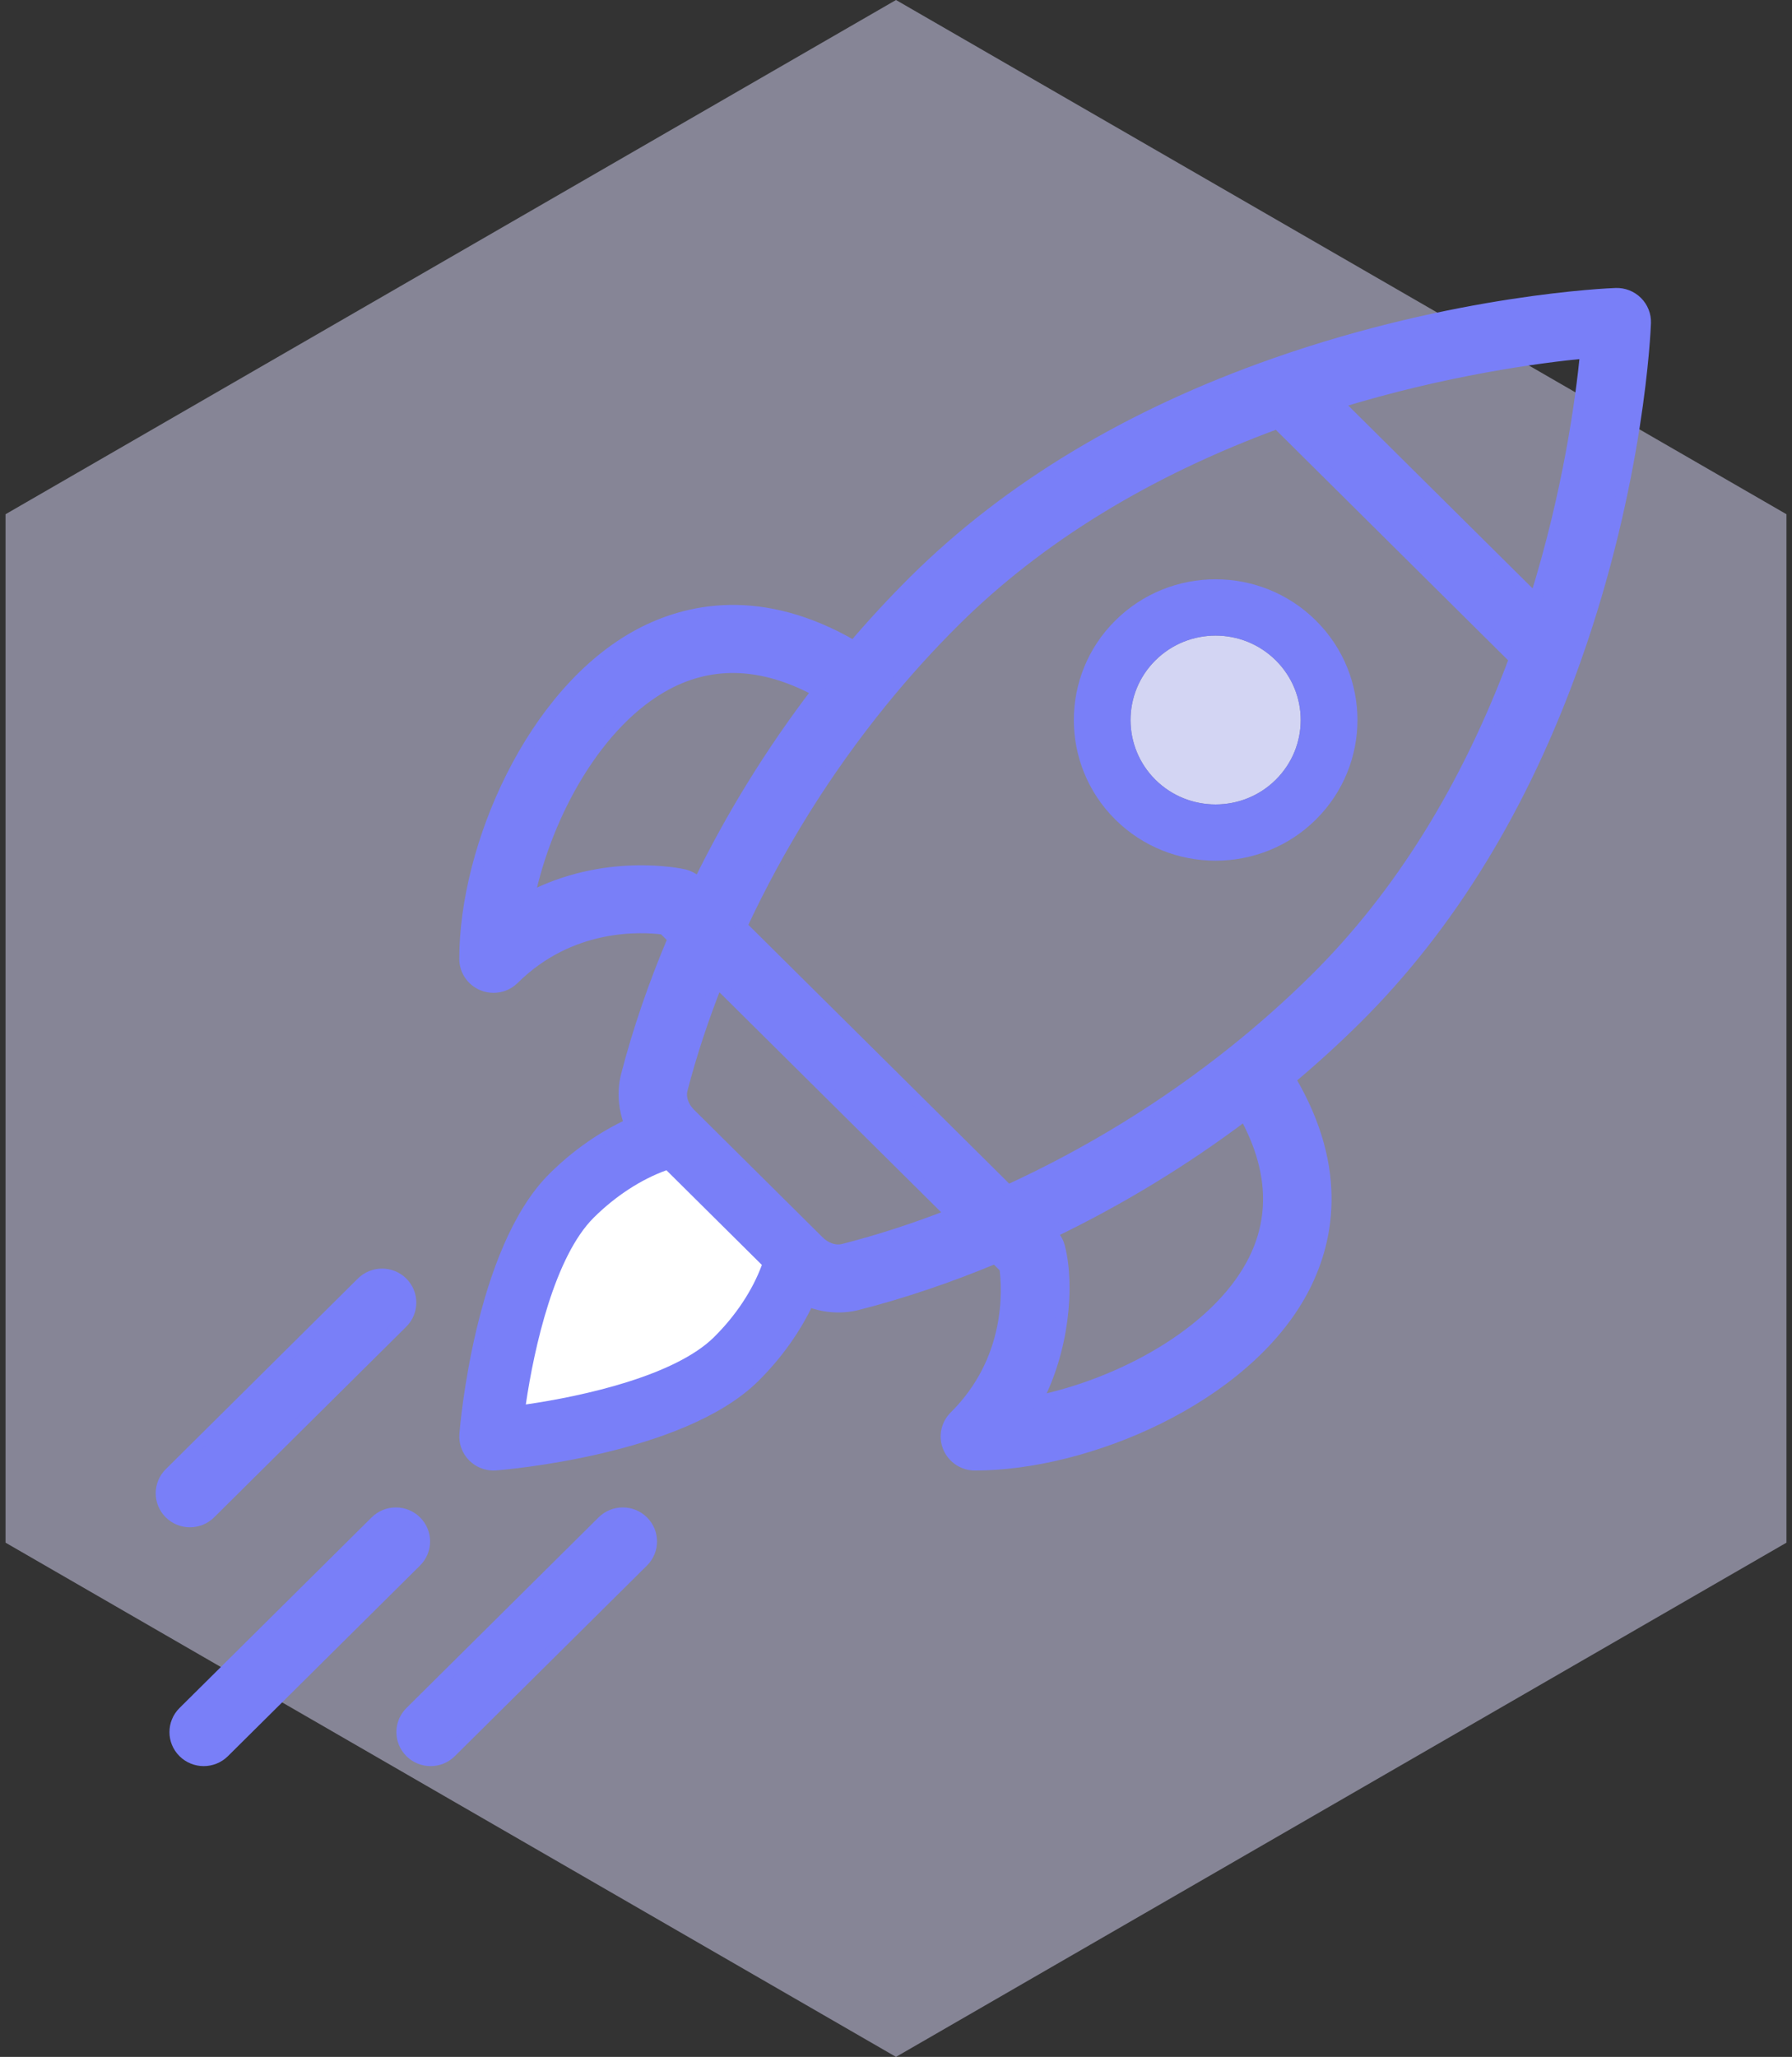 <?xml version="1.0" encoding="UTF-8"?>
<svg width="122px" height="140px" viewBox="0 0 122 140" version="1.1" xmlns="http://www.w3.org/2000/svg" xmlns:xlink="http://www.w3.org/1999/xlink">
    <rect x="0" y="0" width="122" height="140" fill="#333333" stroke="none"/>
    <!-- Generator: Sketch 52 (66869) - http://www.bohemiancoding.com/sketch -->
    <title>Group 32</title>
    <desc>Created with Sketch.</desc>
    <g id="Landing-page" stroke="none" stroke-width="1" fill="none" fill-rule="evenodd">
        <g id="landing-page_UI" transform="translate(-777, -875)">
            <g id="Group-32" transform="translate(768, 875)">
                <polygon id="Polygon-Copy" fill="#DAD9FA" fill-rule="nonzero" opacity="0.5" transform="translate(70, 70) rotate(-360) translate(-70, -70) " points="70 0 130.622 35 130.622 105 70 140 9.378 105 9.378 35"></polygon>
                <path d="" id="Path-11" stroke="#979797" fill-rule="nonzero"></path>
                <g id="Group-29" transform="translate(20, 20)">
                    <g id="Group-27">
                        <path d="M67.661,24.945 C69.925,22.699 73.59,22.699 75.854,24.945 C78.118,27.19 78.119,30.827 75.854,33.073 C73.596,35.313 69.921,35.313 67.661,33.073 C65.403,30.831 65.403,27.185 67.661,24.945 Z" id="Shape" fill="#D3D5F3" fill-rule="nonzero"></path>
                        <path d="M78.586,35.782 C82.359,32.039 82.359,25.979 78.586,22.236 C74.812,18.493 68.703,18.492 64.93,22.236 C61.166,25.969 61.166,32.046 64.93,35.782 C68.695,39.515 74.821,39.516 78.586,35.782 Z M67.661,24.945 C69.925,22.699 73.59,22.699 75.854,24.945 C78.118,27.19 78.119,30.827 75.854,33.073 C73.596,35.313 69.921,35.313 67.661,33.073 C65.403,30.831 65.403,27.185 67.661,24.945 Z" id="Shape-Copy" fill="#797FF8" fill-rule="nonzero"></path>
                        <path d="M21.86,47.032 C22.099,47.131 22.35,47.178 22.598,47.178 C23.101,47.178 23.595,46.984 23.964,46.617 C27.843,42.77 32.626,43.011 34.189,43.214 L34.865,43.885 C33.534,47.027 32.462,50.151 31.676,53.19 C31.392,54.289 31.488,55.453 31.91,56.517 C30.05,57.367 28.256,58.615 26.695,60.165 C21.723,65.096 20.714,77.114 20.674,77.623 C20.629,78.182 20.833,78.732 21.233,79.129 C21.597,79.489 22.088,79.69 22.598,79.69 C22.649,79.69 22.7,79.688 22.75,79.684 C23.264,79.644 35.379,78.643 40.35,73.711 C41.912,72.162 43.169,70.383 44.026,68.539 C45.162,68.982 46.331,69.037 47.383,68.77 C50.444,67.99 53.593,66.926 56.761,65.606 L57.437,66.277 C57.642,67.827 57.885,72.573 54.007,76.42 C53.455,76.967 53.289,77.791 53.588,78.507 C53.887,79.223 54.591,79.69 55.372,79.69 C63.016,79.69 73.702,75.174 77.638,67.879 C79.347,64.711 80.511,59.699 76.799,53.444 C78.373,52.125 79.888,50.746 81.318,49.328 C87.694,43.002 92.7,34.814 96.197,24.991 C100.565,12.731 100.983,2.417 100.998,1.984 C101.018,1.453 100.813,0.937 100.434,0.561 C100.055,0.185 99.537,-0.019 98.999,0.001 C98.563,0.017 88.166,0.431 75.808,4.765 C65.905,8.233 57.65,13.199 51.274,19.525 C49.845,20.942 48.455,22.445 47.124,24.007 C40.819,20.325 35.767,21.48 32.573,23.175 C25.219,27.08 20.667,37.68 20.667,45.263 C20.668,46.037 21.138,46.736 21.86,47.032 Z M46.423,65.058 C45.864,65.2 45.217,64.992 44.736,64.515 C35.362,55.216 47.395,67.153 35.966,55.815 C35.484,55.337 35.274,54.695 35.417,54.141 C36.036,51.752 36.845,49.3 37.828,46.825 L53.798,62.666 C51.302,63.643 48.831,64.445 46.423,65.058 Z M74.233,66.071 C71.703,70.761 65.332,74.217 59.527,75.407 C61.378,71.952 61.786,67.553 61.109,64.886 C60.952,64.266 60.545,63.955 60.522,63.918 C65.202,61.67 69.634,58.972 73.748,55.869 C75.758,59.512 75.923,62.938 74.233,66.071 Z M93.529,20.802 L80.03,7.412 C87.385,5.146 93.782,4.298 96.976,3.993 C96.668,7.161 95.813,13.508 93.529,20.802 Z M54.006,22.234 C59.727,16.559 67.11,12.042 75.957,8.79 L92.139,24.843 C88.862,33.619 84.309,40.943 78.587,46.619 C76.847,48.345 74.973,50.012 73.017,51.575 C68.317,55.33 63.143,58.51 57.623,61.042 L39.466,43.031 C42.018,37.555 45.224,32.422 49.009,27.76 C50.585,25.818 52.266,23.959 54.006,22.234 Z M34.396,26.553 C37.555,24.876 41.009,25.041 44.68,27.034 C41.552,31.115 38.833,35.512 36.566,40.154 C36.537,40.137 36.19,39.703 35.544,39.559 C35.279,39.499 30.169,38.409 24.985,41.142 C26.184,35.383 29.669,29.063 34.396,26.553 Z" id="Shape" stroke="#797FF8" stroke-width="0.8" fill="#797FF8" fill-rule="nonzero"></path>
                        <path d="M30.034,83.563 L16.952,96.538 C16.198,97.286 16.198,98.499 16.952,99.247 C17.706,99.995 18.929,99.996 19.683,99.248 L32.765,86.272 C33.519,85.524 33.519,84.311 32.765,83.563 C32.011,82.815 30.788,82.815 30.034,83.563 Z" id="Path" stroke="#797FF8" stroke-width="0.8" fill="#797FF8"></path>
                        <path d="M14.584,83.563 L1.503,96.538 C0.748,97.286 0.748,98.499 1.502,99.247 C2.256,99.995 3.479,99.996 4.234,99.248 L17.315,86.272 C18.07,85.524 18.07,84.311 17.315,83.563 C16.561,82.815 15.338,82.815 14.584,83.563 Z" id="Path" stroke="#797FF8" stroke-width="0.8" fill="#797FF8"></path>
                        <path d="M3.297,82.993 L16.377,70.016 C17.131,69.267 17.131,68.054 16.377,67.306 C15.623,66.558 14.4,66.558 13.646,67.306 L0.566,80.283 C-0.188,81.032 -0.188,82.244 0.566,82.993 C1.32,83.741 2.543,83.741 3.297,82.993 Z" id="Path" stroke="#797FF8" stroke-width="0.8" fill="#797FF8"></path>
                    </g>
                    <path d="M37.619,71.002 C34.964,73.636 28.735,75.025 24.798,75.593 C25.37,71.687 26.77,65.508 29.426,62.874 C30.913,61.399 32.637,60.28 34.37,59.651 L40.869,66.097 C40.234,67.816 39.106,69.527 37.619,71.002 Z" id="Path" fill="#FFFFFF"></path>
                </g>
            </g>
        </g>
    </g>
</svg>